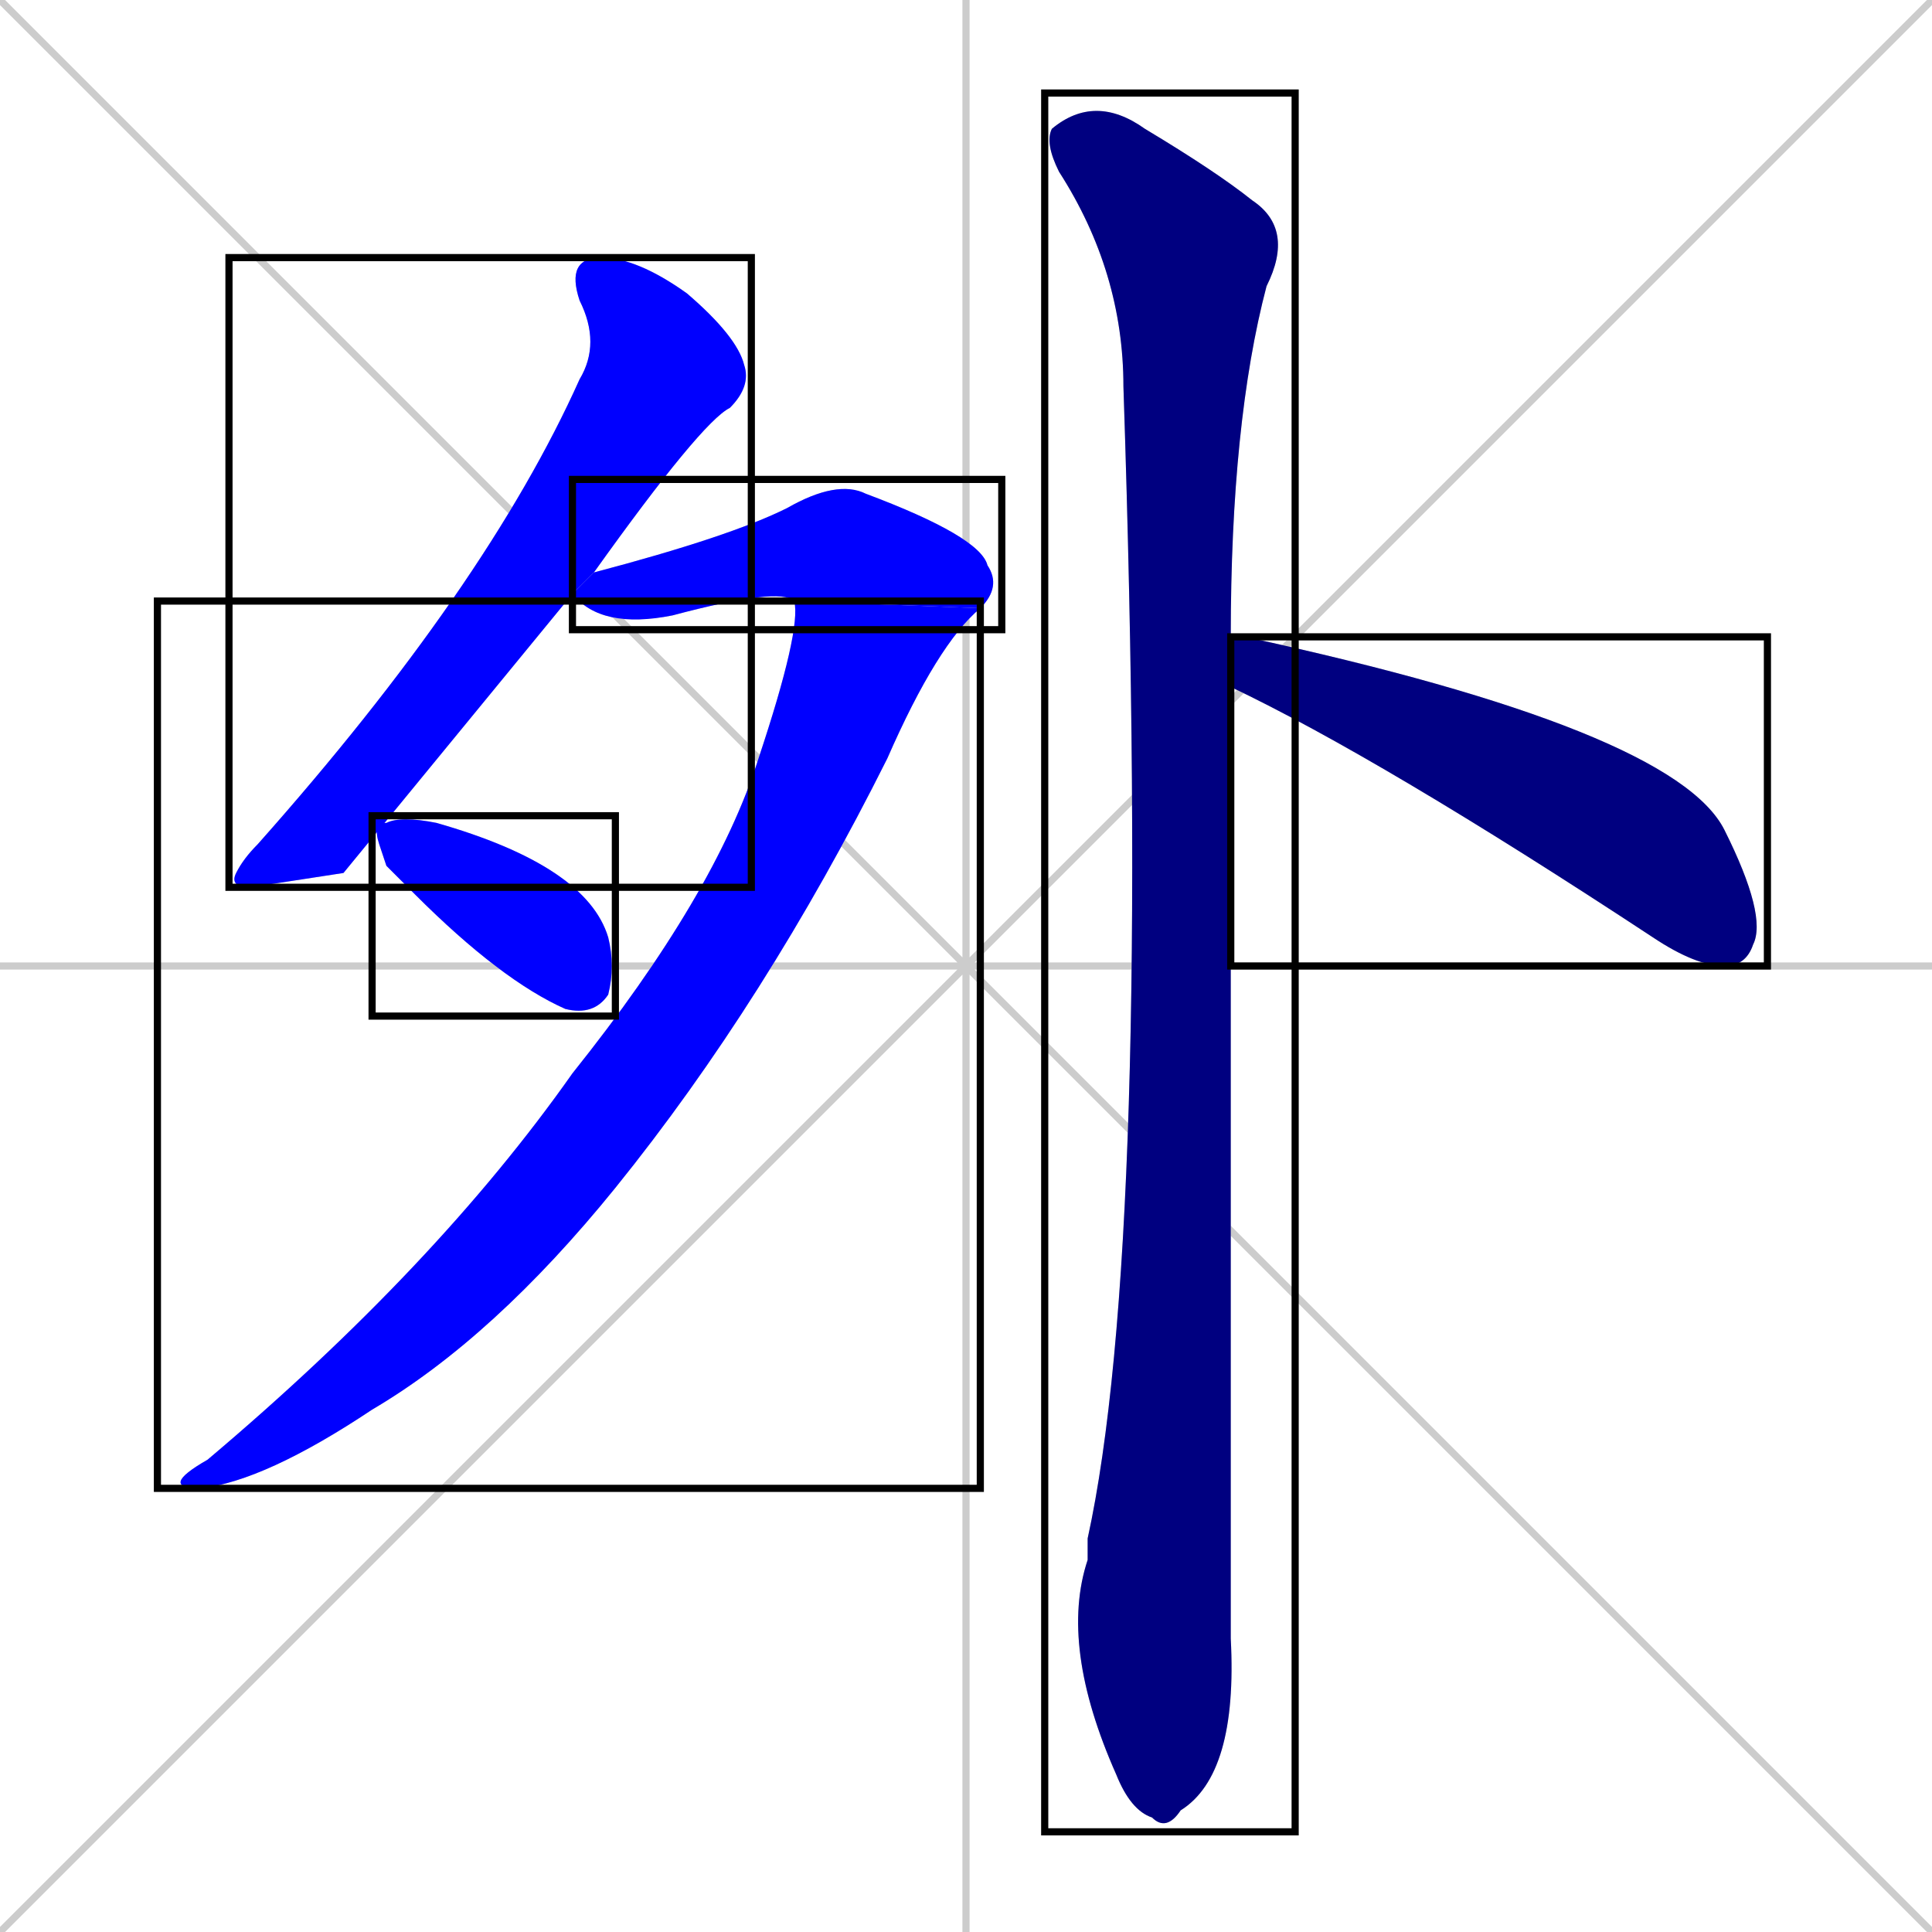 <svg xmlns="http://www.w3.org/2000/svg" xmlns:xlink="http://www.w3.org/1999/xlink" width="270" height="270"><defs><clipPath id="clip-mask-1"><use xlink:href="#rect-1" /></clipPath><clipPath id="clip-mask-2"><use xlink:href="#rect-2" /></clipPath><clipPath id="clip-mask-3"><use xlink:href="#rect-3" /></clipPath><clipPath id="clip-mask-4"><use xlink:href="#rect-4" /></clipPath><clipPath id="clip-mask-5"><use xlink:href="#rect-5" /></clipPath><clipPath id="clip-mask-6"><use xlink:href="#rect-6" /></clipPath></defs><path d="M 0 0 L 270 270 M 270 0 L 0 270 M 135 0 L 135 270 M 0 135 L 270 135" stroke="#CCCCCC" /><path d="M 48 122 L 35 124 Q 32 124 33 122 Q 34 120 36 118 Q 68 82 81 53 Q 84 48 81 42 Q 79 36 84 36 Q 89 36 96 41 Q 103 47 104 51 Q 105 54 102 57 Q 98 59 83 80 L 80 83" fill="#CCCCCC"/><path d="M 83 80 Q 102 75 110 71 Q 117 67 121 69 Q 137 75 138 79 Q 140 82 137 85 L 111 84 Q 109 82 94 86 Q 84 88 80 83" fill="#CCCCCC"/><path d="M 137 85 Q 131 90 124 106 Q 107 140 86 166 Q 69 187 52 197 Q 37 207 28 208 Q 22 208 29 204 Q 61 177 80 150 Q 100 125 106 106 Q 112 88 111 84" fill="#CCCCCC"/><path d="M 54 121 L 53 118 Q 52 115 54 115 Q 56 114 61 115 Q 82 121 85 131 Q 86 135 85 139 Q 83 142 79 141 Q 70 137 58 125" fill="#CCCCCC"/><path d="M 172 216 L 172 229 Q 173 248 165 253 Q 163 256 161 254 Q 158 253 156 248 Q 148 230 152 218 Q 152 216 152 215 Q 161 174 157 54 Q 157 38 148 24 Q 146 20 147 18 Q 153 13 160 18 Q 170 24 175 28 Q 181 32 177 40 Q 172 59 172 89 L 172 96" fill="#CCCCCC"/><path d="M 172 89 L 173 89 Q 173 89 174 89 Q 234 102 241 116 Q 247 128 245 132 Q 244 135 241 135 Q 237 135 231 131 Q 193 106 172 96" fill="#CCCCCC"/><path d="M 48 122 L 35 124 Q 32 124 33 122 Q 34 120 36 118 Q 68 82 81 53 Q 84 48 81 42 Q 79 36 84 36 Q 89 36 96 41 Q 103 47 104 51 Q 105 54 102 57 Q 98 59 83 80 L 80 83" fill="#0000ff" clip-path="url(#clip-mask-1)" /><path d="M 83 80 Q 102 75 110 71 Q 117 67 121 69 Q 137 75 138 79 Q 140 82 137 85 L 111 84 Q 109 82 94 86 Q 84 88 80 83" fill="#0000ff" clip-path="url(#clip-mask-2)" /><path d="M 137 85 Q 131 90 124 106 Q 107 140 86 166 Q 69 187 52 197 Q 37 207 28 208 Q 22 208 29 204 Q 61 177 80 150 Q 100 125 106 106 Q 112 88 111 84" fill="#0000ff" clip-path="url(#clip-mask-3)" /><path d="M 54 121 L 53 118 Q 52 115 54 115 Q 56 114 61 115 Q 82 121 85 131 Q 86 135 85 139 Q 83 142 79 141 Q 70 137 58 125" fill="#0000ff" clip-path="url(#clip-mask-4)" /><path d="M 172 216 L 172 229 Q 173 248 165 253 Q 163 256 161 254 Q 158 253 156 248 Q 148 230 152 218 Q 152 216 152 215 Q 161 174 157 54 Q 157 38 148 24 Q 146 20 147 18 Q 153 13 160 18 Q 170 24 175 28 Q 181 32 177 40 Q 172 59 172 89 L 172 96" fill="#000080" clip-path="url(#clip-mask-5)" /><path d="M 172 89 L 173 89 Q 173 89 174 89 Q 234 102 241 116 Q 247 128 245 132 Q 244 135 241 135 Q 237 135 231 131 Q 193 106 172 96" fill="#000080" clip-path="url(#clip-mask-6)" /><rect x="32" y="36" width="73" height="88" id="rect-1" fill="transparent" stroke="#000000"><animate attributeName="y" from="-52" to="36" dur="0.326" begin="0; animate6.end + 1s" id="animate1" fill="freeze"/></rect><rect x="80" y="67" width="60" height="21" id="rect-2" fill="transparent" stroke="#000000"><set attributeName="x" to="20" begin="0; animate6.end + 1s" /><animate attributeName="x" from="20" to="80" dur="0.222" begin="animate1.end + 0.5" id="animate2" fill="freeze"/></rect><rect x="22" y="84" width="115" height="124" id="rect-3" fill="transparent" stroke="#000000"><set attributeName="y" to="-40" begin="0; animate6.end + 1s" /><animate attributeName="y" from="-40" to="84" dur="0.459" begin="animate2.end" id="animate3" fill="freeze"/></rect><rect x="52" y="114" width="34" height="28" id="rect-4" fill="transparent" stroke="#000000"><set attributeName="x" to="18" begin="0; animate6.end + 1s" /><animate attributeName="x" from="18" to="52" dur="0.126" begin="animate3.end + 0.5" id="animate4" fill="freeze"/></rect><rect x="146" y="13" width="35" height="243" id="rect-5" fill="transparent" stroke="#000000"><set attributeName="y" to="-230" begin="0; animate6.end + 1s" /><animate attributeName="y" from="-230" to="13" dur="0.900" begin="animate4.end + 0.5" id="animate5" fill="freeze"/></rect><rect x="172" y="89" width="75" height="46" id="rect-6" fill="transparent" stroke="#000000"><set attributeName="x" to="97" begin="0; animate6.end + 1s" /><animate attributeName="x" from="97" to="172" dur="0.278" begin="animate5.end + 0.5" id="animate6" fill="freeze"/></rect></svg>